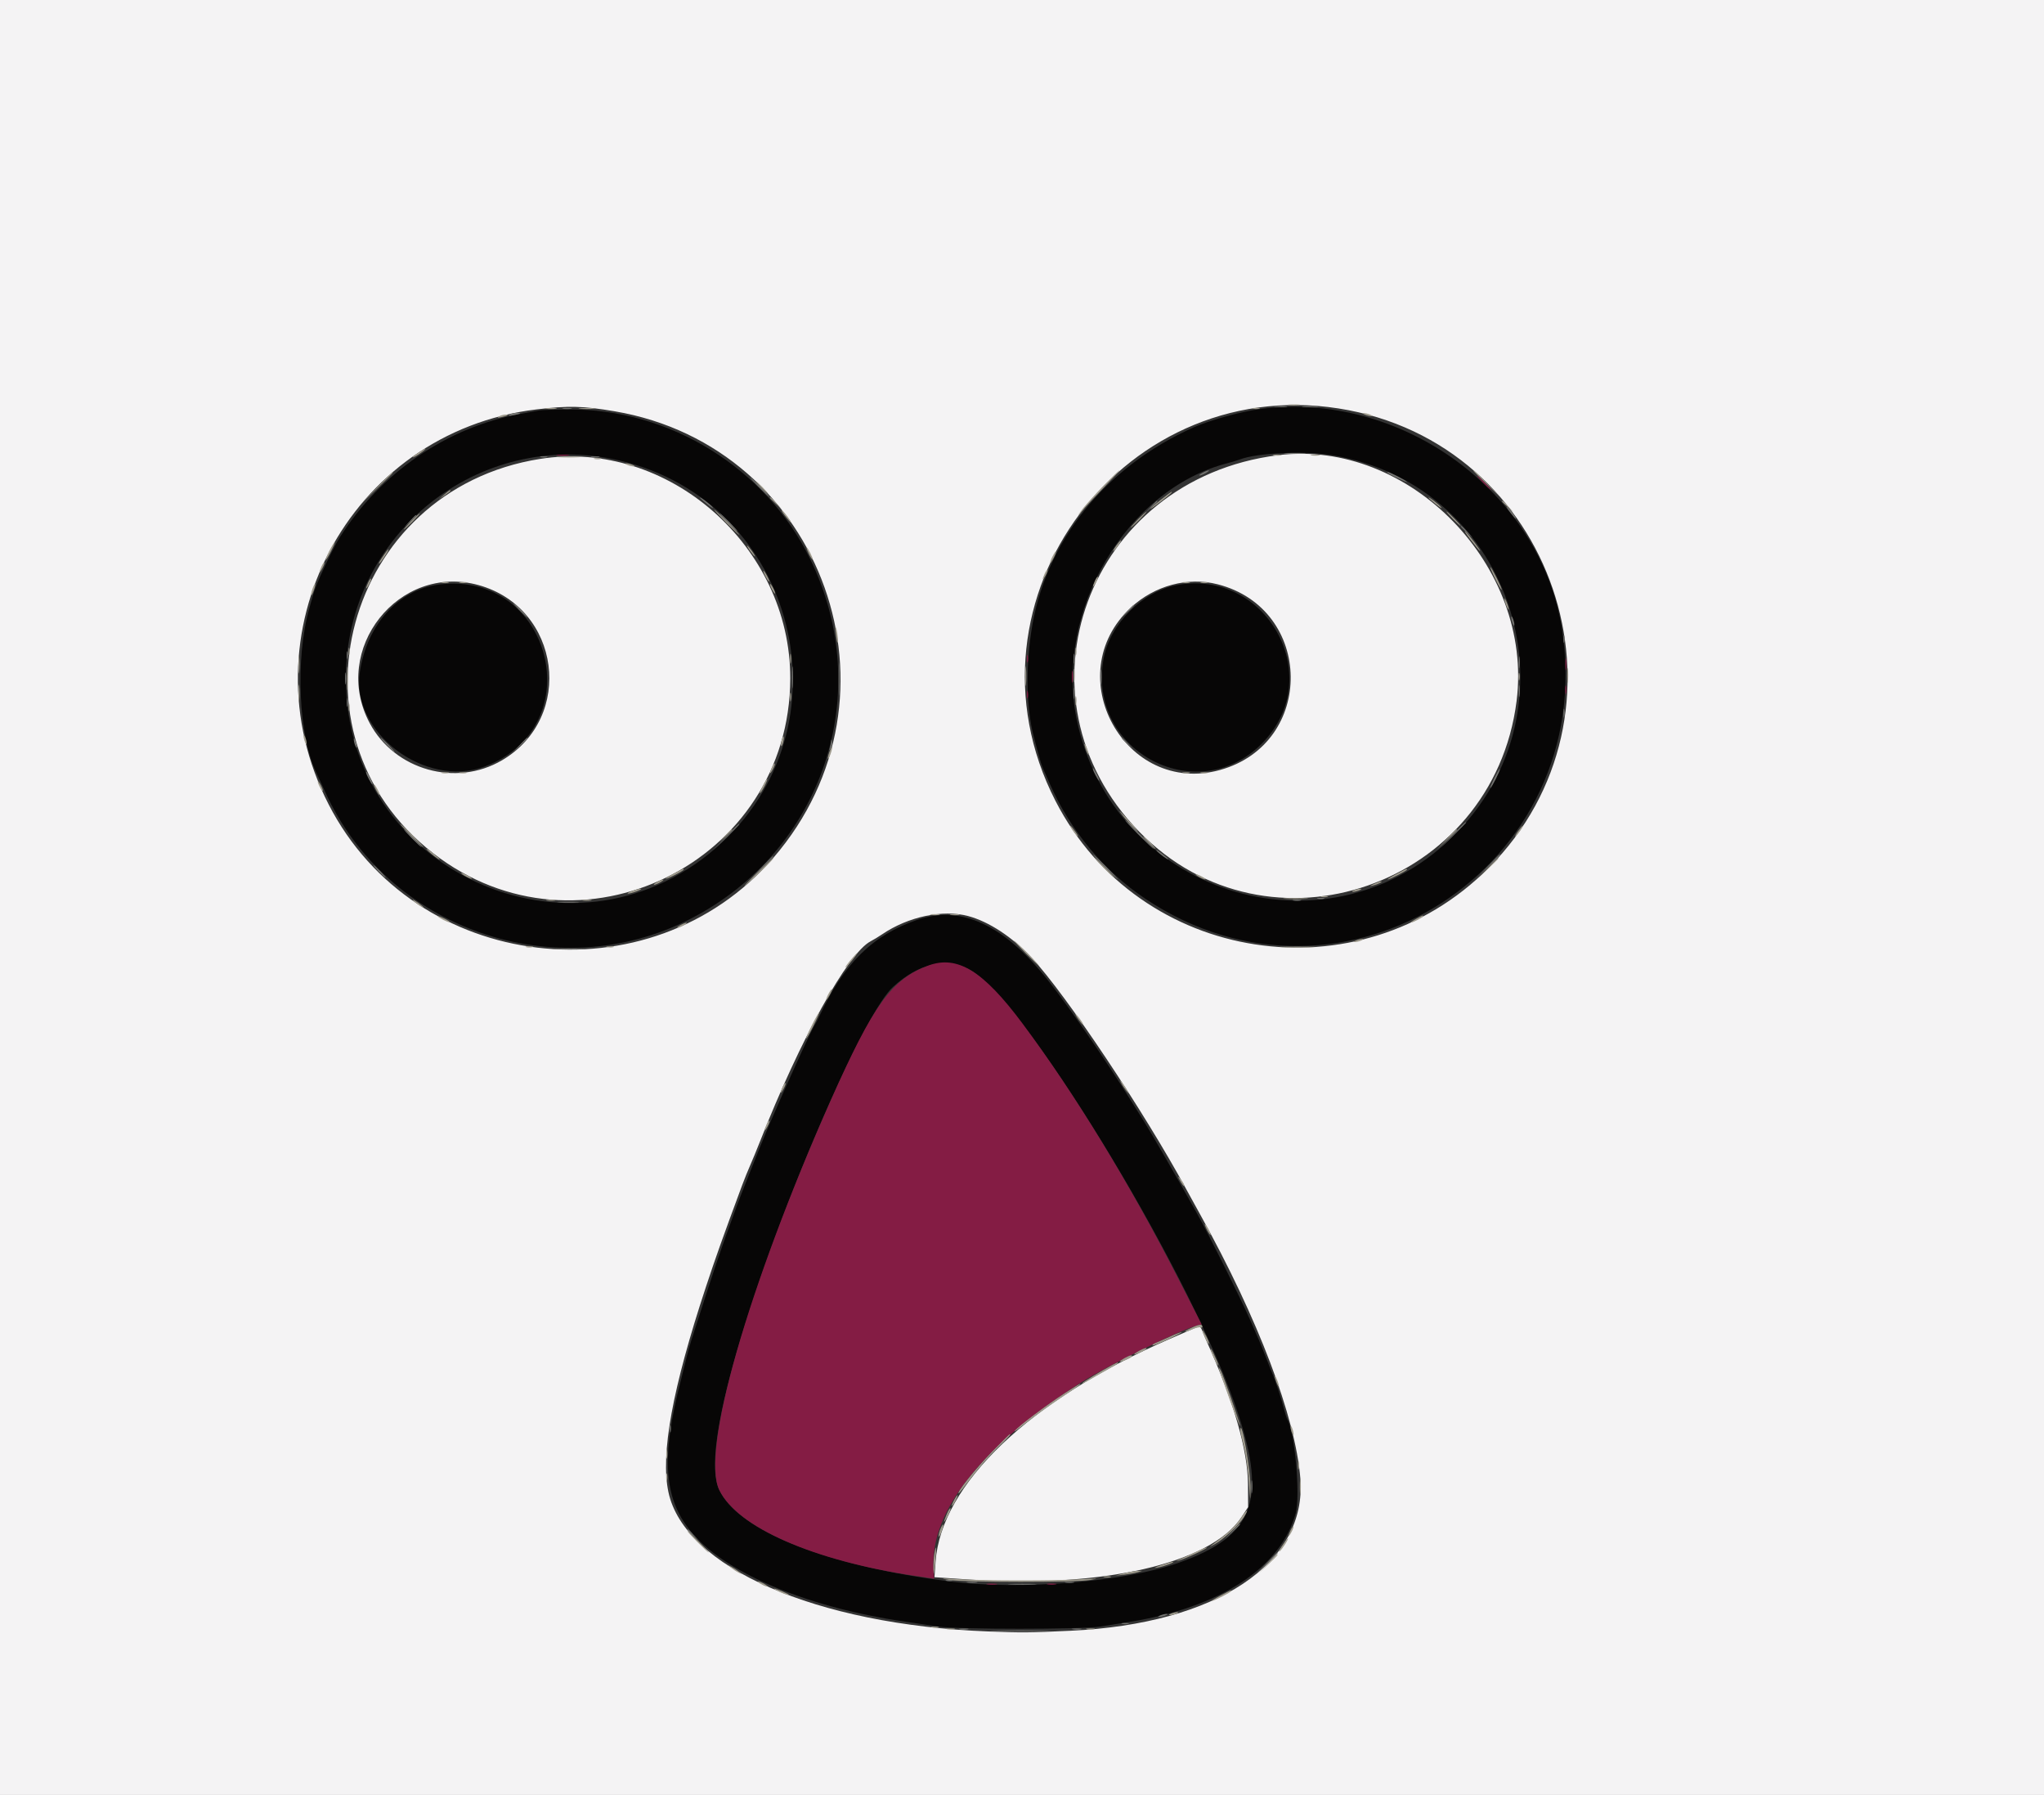 <svg id="svg" version="1.1" xmlns="http://www.w3.org/2000/svg" xmlns:xlink="http://www.w3.org/1999/xlink" width="400" height="351.163" viewBox="0, 0, 400,351.163"><rect x="0" y="0" width="400" height="351.163" fill="#333333" stroke="none"/><g id="svgg"><path id="path0" d="M246.356 80.060 C 242.829 80.543,236.692 82.242,233.714 83.560 C 216.117 91.345,204.344 106.187,201.773 123.828 C 200.709 131.133,200.894 138.669,202.269 143.986 C 203.214 147.640,203.746 149.503,204.023 150.132 C 204.193 150.518,204.854 152.019,205.493 153.468 C 209.507 162.576,216.074 170.456,224.151 175.857 C 262.912 201.776,312.750 169.636,305.703 123.266 C 301.598 96.252,274.132 76.256,246.356 80.060 M105.531 80.298 C 105.145 80.378,103.486 80.685,101.844 80.981 C 87.525 83.556,74.419 92.522,66.469 105.180 C 64.979 107.553,61.785 114.398,61.308 116.242 C 61.184 116.725,60.853 117.910,60.574 118.876 C 57.689 128.863,58.410 144.350,62.097 151.599 C 62.276 151.951,62.955 153.424,63.605 154.873 C 75.700 181.791,108.793 193.295,135.171 179.750 C 161.110 166.430,171.346 135.609,158.543 109.374 C 149.843 91.546,131.081 79.948,111.205 80.111 C 108.471 80.133,105.917 80.217,105.531 80.298 M260.573 89.042 C 296.365 94.846,310.089 138.844,283.958 164.011 C 259.039 188.012,217.580 174.747,210.664 140.560 C 206.403 119.495,220.500 95.674,240.217 90.625 C 241.083 90.403,242.186 90.069,242.669 89.883 C 245.963 88.613,255.240 88.177,260.573 89.042 M121.111 90.070 C 156.062 98.133,167.117 142.510,140.021 165.977 C 111.741 190.468,67.691 170.235,67.679 132.748 C 67.670 104.580,93.743 83.755,121.111 90.070 M85.865 114.376 C 77.938 115.393,71.791 122.216,70.411 131.533 C 68.666 143.304,83.187 154.280,94.820 149.983 C 115.725 142.262,107.998 111.536,85.865 114.376 M230.323 114.471 C 223.568 115.707,217.215 122.071,215.974 128.845 C 212.597 147.279,234.949 158.638,247.517 144.874 C 259.356 131.909,247.696 111.290,230.323 114.471 M179.456 179.985 C 170.733 182.975,165.096 188.549,160.298 198.930 C 160.026 199.518,159.643 200.237,159.446 200.527 C 158.726 201.588,153.336 213.460,149.959 221.422 C 148.855 224.025,144.808 234.201,144.233 235.821 C 143.958 236.594,143.009 239.201,142.124 241.615 C 141.239 244.030,139.473 249.245,138.199 253.205 C 136.925 257.164,135.627 261.194,135.315 262.160 C 135.002 263.126,134.541 264.785,134.290 265.847 C 134.038 266.910,133.606 268.648,133.329 269.710 C 129.222 285.446,129.855 293.563,135.707 300.235 C 142.576 308.067,158.568 314.628,177.349 317.317 C 179.377 317.608,182.221 318.029,183.670 318.253 C 187.334 318.819,211.777 318.818,215.277 318.251 C 216.725 318.017,219.333 317.598,221.071 317.322 C 238.811 314.501,250.685 306.728,253.568 296.049 C 254.506 292.574,253.376 280.054,251.911 277.683 C 251.782 277.475,251.476 276.505,251.229 275.527 C 250.769 273.696,249.579 270.074,249.031 268.832 C 248.861 268.446,248.297 267.024,247.778 265.672 C 247.259 264.320,246.620 262.739,246.359 262.160 C 246.097 261.580,245.300 259.763,244.587 258.121 C 242.912 254.265,236.642 241.698,234.249 237.401 C 230.889 231.368,224.974 221.103,223.890 219.423 C 223.306 218.516,222.116 216.627,221.247 215.225 C 216.527 207.610,209.211 197.004,205.092 191.807 C 196.436 180.884,188.076 177.029,179.456 179.985 M189.699 189.692 C 200.121 195.210,231.609 246.589,241.428 274.100 C 248.255 293.228,245.773 300.463,230.553 305.803 C 219.893 309.544,199.642 311.171,185.777 309.402 C 161.642 306.322,144.660 299.581,140.765 291.534 C 138.539 286.938,140.744 274.346,147.181 254.879 C 155.914 228.468,169.587 197.836,174.755 193.102 C 179.800 188.481,185.119 187.267,189.699 189.692 " stroke="none" fill="#070606" fill-rule="evenodd"></path><path id="path1" d="M0.000 175.593 L 0.000 351.185 200.000 351.185 L 400.000 351.185 400.000 175.593 L 400.000 0.000 200.000 0.000 L 0.000 0.000 0.000 175.593 M263.916 80.259 C 305.414 88.268,321.197 139.850,291.318 169.817 C 265.952 195.258,222.942 188.610,206.559 156.716 C 186.288 117.252,220.348 71.850,263.916 80.259 M120.281 80.471 C 161.172 87.409,178.577 136.337,151.355 167.824 C 127.206 195.755,81.191 190.248,64.323 157.407 C 47.262 124.189,68.129 84.535,105.004 80.102 C 111.244 79.352,114.090 79.420,120.281 80.471 M250.044 89.070 C 212.816 93.773,197.175 136.274,222.936 162.728 C 248.208 188.679,292.225 173.428,296.791 137.138 C 300.109 110.763,275.843 85.811,250.044 89.070 M105.707 89.786 C 67.430 95.815,54.519 143.505,84.811 166.969 C 113.327 189.058,154.567 168.850,154.649 132.748 C 154.709 106.867,130.756 85.841,105.707 89.786 M93.654 114.479 C 109.705 118.927,112.562 140.359,98.225 148.762 C 89.218 154.041,77.246 150.671,72.345 141.477 C 64.669 127.074,78.028 110.149,93.654 114.479 M238.293 114.321 C 257.112 119.145,257.435 145.472,238.740 150.653 C 220.138 155.808,207.093 132.036,221.305 118.879 C 225.974 114.556,232.441 112.820,238.293 114.321 M189.464 179.231 C 193.528 180.318,198.092 183.319,201.927 187.424 C 208.591 194.558,223.920 217.513,232.135 232.660 C 232.658 233.626,233.895 235.870,234.882 237.646 C 246.216 258.038,253.486 277.182,254.468 289.224 C 255.830 305.914,238.065 317.715,209.556 319.060 C 201.319 319.449,200.108 319.459,193.299 319.196 C 159.698 317.895,133.925 306.650,130.806 291.930 C 129.230 284.492,131.585 271.615,138.149 251.779 C 140.114 245.840,141.371 242.313,145.232 231.899 C 145.674 230.707,146.376 228.969,146.792 228.035 C 147.208 227.102,148.076 224.996,148.721 223.354 C 156.559 203.401,165.911 186.479,170.378 184.169 C 170.918 183.890,171.933 183.272,172.636 182.796 C 177.729 179.339,184.504 177.904,189.464 179.231 M233.714 259.881 C 233.327 260.050,231.115 261.012,228.797 262.018 C 201.507 273.873,184.164 290.395,183.085 305.567 L 182.870 308.588 189.631 309.042 C 215.670 310.791,236.918 305.935,242.932 296.862 L 244.249 294.874 244.226 290.457 C 244.189 283.723,241.452 274.227,236.168 262.506 C 235.905 261.923,235.526 261.015,235.325 260.486 C 234.934 259.457,234.799 259.406,233.714 259.881 " stroke="none" fill="#f4f3f4" fill-rule="evenodd"></path><path id="path2" d="M109.137 89.104 C 109.768 89.183,110.717 89.181,111.244 89.101 C 111.772 89.021,111.255 88.957,110.097 88.959 C 108.938 88.961,108.506 89.026,109.137 89.104 M290.255 94.469 C 291.009 95.241,291.705 95.874,291.802 95.874 C 291.898 95.874,291.360 95.241,290.606 94.469 C 289.851 93.696,289.155 93.064,289.059 93.064 C 288.962 93.064,289.500 93.696,290.255 94.469 M200.959 128.885 C 200.959 129.561,201.032 129.838,201.120 129.500 C 201.208 129.162,201.208 128.608,201.120 128.270 C 201.032 127.932,200.959 128.209,200.959 128.885 M306.339 129.939 C 306.339 131.001,306.405 131.435,306.485 130.904 C 306.566 130.373,306.566 129.504,306.485 128.973 C 306.405 128.442,306.339 128.876,306.339 129.939 M209.763 132.397 C 209.763 133.459,209.829 133.894,209.909 133.363 C 209.990 132.831,209.990 131.962,209.909 131.431 C 209.829 130.900,209.763 131.335,209.763 132.397 M306.322 135.031 C 306.326 135.803,306.398 136.078,306.482 135.641 C 306.566 135.204,306.563 134.572,306.475 134.236 C 306.387 133.901,306.318 134.258,306.322 135.031 M200.959 135.909 C 200.959 136.585,201.032 136.861,201.120 136.523 C 201.208 136.185,201.208 135.632,201.120 135.294 C 201.032 134.956,200.959 135.233,200.959 135.909 M181.686 188.909 C 174.524 191.541,170.878 196.574,162.582 215.277 C 146.280 252.030,137.127 284.020,140.765 291.534 C 144.291 298.818,159.111 305.331,178.929 308.308 L 182.792 308.888 182.677 306.758 C 182.079 295.614,192.254 282.802,211.414 270.577 C 216.805 267.137,231.018 260.156,234.265 259.353 L 235.167 259.130 230.369 249.758 C 221.050 231.558,210.092 213.641,200.042 200.176 C 192.401 189.937,187.340 186.831,181.686 188.909 M193.245 309.997 C 193.778 310.078,194.569 310.076,195.000 309.993 C 195.432 309.909,194.996 309.843,194.030 309.846 C 193.064 309.848,192.711 309.917,193.245 309.997 M205.004 309.993 C 205.439 310.077,206.150 310.077,206.585 309.993 C 207.019 309.910,206.664 309.841,205.795 309.841 C 204.925 309.841,204.570 309.910,205.004 309.993 " stroke="none" fill="#841c44" fill-rule="evenodd"></path><path id="path3" d="M252.239 79.268 C 252.770 79.349,253.639 79.349,254.170 79.268 C 254.701 79.188,254.267 79.122,253.205 79.122 C 252.142 79.122,251.708 79.188,252.239 79.268 M106.848 79.971 C 107.379 80.051,108.248 80.051,108.780 79.971 C 109.311 79.890,108.876 79.824,107.814 79.824 C 106.752 79.824,106.317 79.890,106.848 79.971 M113.521 79.975 C 114.245 80.051,115.430 80.051,116.155 79.975 C 116.879 79.899,116.286 79.837,114.838 79.837 C 113.389 79.837,112.796 79.899,113.521 79.975 M245.215 79.961 C 245.553 80.049,246.106 80.049,246.444 79.961 C 246.782 79.873,246.506 79.801,245.830 79.801 C 245.154 79.801,244.877 79.873,245.215 79.961 M267.076 81.124 C 267.463 81.290,268.016 81.426,268.306 81.426 C 268.638 81.426,268.573 81.314,268.130 81.124 C 267.744 80.958,267.191 80.822,266.901 80.822 C 266.569 80.822,266.634 80.934,267.076 81.124 M97.629 81.491 C 97.245 81.751,97.387 81.784,98.156 81.612 C 99.448 81.323,99.728 81.122,98.829 81.129 C 98.459 81.132,97.919 81.295,97.629 81.491 M81.914 88.539 C 80.717 89.306,80.330 89.820,81.387 89.239 C 82.193 88.796,83.455 87.820,83.231 87.813 C 83.134 87.811,82.542 88.137,81.914 88.539 M249.258 89.098 C 249.695 89.182,250.327 89.179,250.663 89.091 C 250.998 89.003,250.641 88.935,249.868 88.938 C 249.096 88.942,248.821 89.014,249.258 89.098 M256.629 89.098 C 257.063 89.181,257.774 89.181,258.209 89.098 C 258.644 89.014,258.288 88.946,257.419 88.946 C 256.550 88.946,256.194 89.014,256.629 89.098 M109.306 89.461 C 110.417 89.530,112.234 89.530,113.345 89.461 C 114.456 89.391,113.547 89.334,111.326 89.334 C 109.104 89.334,108.196 89.391,109.306 89.461 M116.330 89.794 C 116.668 89.883,117.221 89.883,117.559 89.794 C 117.897 89.706,117.621 89.634,116.945 89.634 C 116.269 89.634,115.992 89.706,116.330 89.794 M122.739 90.957 C 123.126 91.123,123.679 91.259,123.968 91.259 C 124.300 91.259,124.236 91.147,123.793 90.957 C 123.406 90.791,122.853 90.655,122.564 90.655 C 122.232 90.655,122.297 90.767,122.739 90.957 M215.583 95.435 C 213.762 97.318,211.907 99.412,211.461 100.088 C 210.728 101.199,210.762 101.182,211.809 99.912 C 212.447 99.140,214.386 97.046,216.119 95.259 C 217.851 93.472,219.185 92.011,219.082 92.011 C 218.979 92.011,217.404 93.551,215.583 95.435 M288.323 92.107 C 288.323 92.160,289.548 93.385,291.045 94.829 L 293.766 97.454 291.141 94.732 C 288.703 92.204,288.323 91.850,288.323 92.107 M73.741 95.435 L 70.764 98.507 73.837 95.530 C 76.691 92.765,77.070 92.362,76.814 92.362 C 76.761 92.362,75.379 93.745,73.741 95.435 M148.903 95.347 C 149.558 96.023,150.173 96.576,150.269 96.576 C 150.366 96.576,149.909 96.023,149.254 95.347 C 148.598 94.671,147.983 94.118,147.887 94.118 C 147.790 94.118,148.247 94.671,148.903 95.347 M86.918 96.782 L 85.865 97.688 87.006 96.932 C 87.634 96.517,88.147 96.109,88.147 96.025 C 88.147 95.762,87.999 95.854,86.918 96.782 M227.129 97.810 C 226.018 98.682,225.110 99.472,225.110 99.566 C 225.110 99.659,226.058 99.000,227.217 98.100 C 229.084 96.650,229.542 96.224,229.236 96.225 C 229.188 96.225,228.240 96.939,227.129 97.810 M150.658 97.388 C 150.658 97.449,151.172 97.962,151.800 98.530 L 152.941 99.561 151.910 98.420 C 150.948 97.356,150.658 97.117,150.658 97.388 M279.543 97.371 C 279.543 97.449,280.215 98.046,281.036 98.698 C 281.857 99.350,282.306 99.607,282.033 99.267 C 281.520 98.628,279.543 97.123,279.543 97.371 M293.942 98.091 C 293.942 98.151,294.456 98.665,295.083 99.232 L 296.225 100.263 295.193 99.122 C 294.232 98.058,293.942 97.819,293.942 98.091 M142.054 102.195 C 143.396 103.547,144.573 104.653,144.669 104.653 C 144.766 104.653,143.747 103.547,142.406 102.195 C 141.064 100.843,139.887 99.737,139.791 99.737 C 139.694 99.737,140.713 100.843,142.054 102.195 M153.622 100.906 C 154.162 101.615,154.676 102.195,154.763 102.195 C 155.007 102.195,153.486 100.141,153.037 99.863 C 152.817 99.727,153.081 100.197,153.622 100.906 M222.651 101.668 C 221.798 102.537,221.179 103.248,221.276 103.248 C 221.373 103.248,222.150 102.537,223.003 101.668 C 223.856 100.799,224.475 100.088,224.378 100.088 C 224.281 100.088,223.504 100.799,222.651 101.668 M284.284 101.493 C 285.039 102.265,285.735 102.897,285.832 102.897 C 285.928 102.897,285.390 102.265,284.636 101.493 C 283.881 100.720,283.185 100.088,283.088 100.088 C 282.992 100.088,283.530 100.720,284.284 101.493 M80.421 102.019 C 79.568 102.888,78.949 103.600,79.046 103.600 C 79.143 103.600,79.920 102.888,80.773 102.019 C 81.626 101.150,82.245 100.439,82.148 100.439 C 82.051 100.439,81.274 101.150,80.421 102.019 M287.798 105.619 C 288.728 106.826,289.553 107.814,289.630 107.814 C 289.878 107.814,287.532 104.681,286.805 104.040 C 286.421 103.701,286.867 104.412,287.798 105.619 M218.437 106.760 C 218.025 107.340,217.766 107.814,217.863 107.814 C 217.959 107.814,218.376 107.340,218.788 106.760 C 219.201 106.181,219.460 105.707,219.363 105.707 C 219.266 105.707,218.850 106.181,218.437 106.760 M64.442 107.814 C 63.953 108.780,63.632 109.570,63.728 109.570 C 63.825 109.570,64.304 108.780,64.794 107.814 C 65.283 106.848,65.604 106.058,65.508 106.058 C 65.411 106.058,64.932 106.848,64.442 107.814 M146.795 107.814 C 147.208 108.393,147.625 108.867,147.721 108.867 C 147.818 108.867,147.559 108.393,147.147 107.814 C 146.734 107.234,146.317 106.760,146.221 106.760 C 146.124 106.760,146.383 107.234,146.795 107.814 M158.278 108.336 C 158.599 109.010,158.924 109.499,159.000 109.422 C 159.161 109.262,158.095 107.112,157.854 107.112 C 157.766 107.112,157.956 107.663,158.278 108.336 M75.235 108.428 C 74.326 109.742,74.030 110.272,74.208 110.272 C 74.291 110.272,74.776 109.640,75.288 108.867 C 76.327 107.297,76.281 106.917,75.235 108.428 M205.953 108.900 C 205.644 109.497,205.454 110.049,205.530 110.125 C 205.606 110.201,205.931 109.712,206.253 109.039 C 206.975 107.524,206.725 107.408,205.953 108.900 M62.919 110.814 C 62.331 112.105,62.443 112.381,63.079 111.207 C 63.376 110.659,63.554 110.144,63.473 110.064 C 63.393 109.984,63.144 110.321,62.919 110.814 M292.610 113.246 C 293.226 114.495,293.788 115.459,293.859 115.389 C 294.016 115.232,291.893 110.975,291.658 110.975 C 291.566 110.975,291.994 111.997,292.610 113.246 M204.447 112.219 C 203.858 113.510,203.971 113.786,204.607 112.612 C 204.904 112.063,205.081 111.549,205.001 111.469 C 204.921 111.388,204.671 111.726,204.447 112.219 M149.781 112.730 C 150.080 113.310,150.404 113.784,150.501 113.784 C 150.597 113.784,150.431 113.310,150.132 112.730 C 149.832 112.151,149.508 111.677,149.411 111.677 C 149.315 111.677,149.481 112.151,149.781 112.730 M214.280 113.623 C 213.692 114.915,213.804 115.190,214.440 114.016 C 214.737 113.468,214.915 112.954,214.834 112.874 C 214.754 112.793,214.505 113.131,214.280 113.623 M72.050 113.975 C 71.462 115.266,71.574 115.542,72.210 114.368 C 72.507 113.819,72.685 113.305,72.604 113.225 C 72.524 113.144,72.275 113.482,72.050 113.975 M86.479 114.026 C 86.817 114.114,87.371 114.114,87.709 114.026 C 88.047 113.938,87.770 113.865,87.094 113.865 C 86.418 113.865,86.141 113.938,86.479 114.026 M89.991 114.026 C 90.329 114.114,90.882 114.114,91.220 114.026 C 91.558 113.938,91.282 113.865,90.606 113.865 C 89.930 113.865,89.653 113.938,89.991 114.026 M231.519 114.026 C 231.857 114.114,232.410 114.114,232.748 114.026 C 233.086 113.938,232.809 113.865,232.133 113.865 C 231.457 113.865,231.181 113.938,231.519 114.026 M235.031 114.026 C 235.369 114.114,235.922 114.114,236.260 114.026 C 236.598 113.938,236.321 113.865,235.645 113.865 C 234.969 113.865,234.693 113.938,235.031 114.026 M61.145 115.228 C 60.929 115.848,60.813 116.418,60.888 116.493 C 60.964 116.568,61.202 116.122,61.418 115.501 C 61.635 114.880,61.750 114.311,61.675 114.236 C 61.600 114.161,61.362 114.607,61.145 115.228 M150.683 114.311 C 150.683 114.504,150.909 115.057,151.185 115.540 C 151.461 116.023,151.687 116.260,151.687 116.067 C 151.687 115.874,151.461 115.320,151.185 114.838 C 150.909 114.355,150.683 114.118,150.683 114.311 M294.495 117.647 C 294.624 118.130,294.876 118.762,295.055 119.052 C 295.281 119.418,295.309 119.311,295.145 118.701 C 295.016 118.218,294.764 117.586,294.585 117.296 C 294.359 116.930,294.331 117.037,294.495 117.647 M163.540 123.793 C 163.651 124.759,163.801 125.615,163.873 125.695 C 164.120 125.972,163.933 123.792,163.635 122.915 C 163.434 122.323,163.403 122.609,163.540 123.793 M68.211 127.480 C 68.211 128.156,68.284 128.433,68.372 128.095 C 68.460 127.757,68.460 127.204,68.372 126.866 C 68.284 126.528,68.211 126.804,68.211 127.480 M210.441 127.480 C 210.441 128.156,210.514 128.433,210.602 128.095 C 210.690 127.757,210.690 127.204,210.602 126.866 C 210.514 126.528,210.441 126.804,210.441 127.480 M58.419 129.939 C 58.419 131.580,58.480 132.252,58.554 131.431 C 58.628 130.610,58.628 129.267,58.554 128.446 C 58.480 127.625,58.419 128.297,58.419 129.939 M154.617 128.885 C 154.617 129.754,154.686 130.110,154.769 129.675 C 154.853 129.241,154.853 128.529,154.769 128.095 C 154.686 127.660,154.617 128.016,154.617 128.885 M67.909 132.748 C 67.909 134.776,67.967 135.606,68.038 134.592 C 68.109 133.578,68.109 131.918,68.038 130.904 C 67.967 129.890,67.909 130.720,67.909 132.748 M200.651 132.221 C 200.650 133.960,200.710 134.715,200.783 133.900 C 200.857 133.085,200.858 131.663,200.785 130.739 C 200.713 129.816,200.653 130.483,200.651 132.221 M306.700 132.221 C 306.702 133.573,306.765 134.083,306.841 133.355 C 306.917 132.626,306.916 131.520,306.838 130.896 C 306.761 130.273,306.698 130.869,306.700 132.221 M210.118 132.221 C 210.120 133.380,210.185 133.812,210.263 133.181 C 210.341 132.550,210.340 131.601,210.260 131.074 C 210.180 130.546,210.116 131.062,210.118 132.221 M297.184 132.397 C 297.184 133.073,297.256 133.349,297.345 133.011 C 297.433 132.673,297.433 132.120,297.345 131.782 C 297.256 131.444,297.184 131.721,297.184 132.397 M58.417 135.733 C 58.418 137.278,58.480 137.867,58.554 137.041 C 58.629 136.215,58.627 134.950,58.552 134.231 C 58.477 133.512,58.416 134.188,58.417 135.733 M154.610 136.435 C 154.614 137.208,154.686 137.483,154.770 137.046 C 154.854 136.609,154.851 135.977,154.763 135.641 C 154.675 135.305,154.606 135.663,154.610 136.435 M210.449 137.138 C 210.452 137.910,210.524 138.185,210.608 137.748 C 210.692 137.311,210.689 136.679,210.601 136.344 C 210.513 136.008,210.445 136.365,210.449 137.138 M68.211 138.367 C 68.211 139.043,68.284 139.320,68.372 138.982 C 68.460 138.644,68.460 138.090,68.372 137.752 C 68.284 137.414,68.211 137.691,68.211 138.367 M59.400 143.986 C 59.400 144.276,59.535 144.829,59.701 145.215 C 59.892 145.658,60.003 145.723,60.003 145.391 C 60.003 145.101,59.867 144.548,59.701 144.162 C 59.511 143.719,59.400 143.654,59.400 143.986 M152.966 144.889 C 152.837 145.404,152.799 145.892,152.882 145.975 C 152.965 146.058,153.138 145.705,153.267 145.190 C 153.396 144.675,153.434 144.187,153.352 144.104 C 153.269 144.021,153.095 144.374,152.966 144.889 M212.317 146.093 C 212.446 146.576,212.699 147.208,212.878 147.498 C 213.104 147.864,213.131 147.757,212.968 147.147 C 212.839 146.664,212.587 146.032,212.408 145.742 C 212.182 145.376,212.154 145.483,212.317 146.093 M162.287 147.186 C 162.070 147.806,161.955 148.376,162.030 148.451 C 162.105 148.526,162.343 148.079,162.560 147.459 C 162.776 146.838,162.892 146.269,162.817 146.194 C 162.741 146.119,162.503 146.565,162.287 147.186 M151.067 150.147 C 150.478 151.438,150.591 151.714,151.227 150.540 C 151.524 149.991,151.701 149.477,151.621 149.397 C 151.541 149.316,151.291 149.654,151.067 150.147 M86.479 151.252 C 86.817 151.340,87.371 151.340,87.709 151.252 C 88.047 151.163,87.770 151.091,87.094 151.091 C 86.418 151.091,86.141 151.163,86.479 151.252 M89.991 151.252 C 90.329 151.340,90.882 151.340,91.220 151.252 C 91.558 151.163,91.282 151.091,90.606 151.091 C 89.930 151.091,89.653 151.163,89.991 151.252 M231.519 151.252 C 231.857 151.340,232.410 151.340,232.748 151.252 C 233.086 151.163,232.809 151.091,232.133 151.091 C 231.457 151.091,231.181 151.163,231.519 151.252 M235.031 151.252 C 235.369 151.340,235.922 151.340,236.260 151.252 C 236.598 151.163,236.321 151.091,235.645 151.091 C 234.969 151.091,234.693 151.163,235.031 151.252 M149.254 153.819 C 148.860 154.592,148.616 155.224,148.713 155.224 C 148.809 155.224,149.211 154.592,149.605 153.819 C 149.999 153.047,150.243 152.414,150.146 152.414 C 150.049 152.414,149.648 153.047,149.254 153.819 M62.185 152.941 C 62.185 153.134,62.411 153.687,62.687 154.170 C 62.963 154.653,63.188 154.890,63.188 154.697 C 63.188 154.504,62.963 153.951,62.687 153.468 C 62.411 152.985,62.185 152.748,62.185 152.941 M73.573 154.522 C 73.873 155.101,74.197 155.575,74.294 155.575 C 74.390 155.575,74.224 155.101,73.924 154.522 C 73.625 153.942,73.301 153.468,73.204 153.468 C 73.108 153.468,73.274 153.942,73.573 154.522 M219.751 159.614 C 220.346 160.386,221.436 161.572,222.173 162.248 C 223.049 163.052,222.857 162.748,221.618 161.370 C 218.993 158.450,218.485 157.972,219.751 159.614 M80.421 163.477 C 81.666 164.732,82.763 165.759,82.859 165.759 C 82.956 165.759,82.017 164.732,80.773 163.477 C 79.528 162.221,78.431 161.194,78.335 161.194 C 78.238 161.194,79.177 162.221,80.421 163.477 M210.009 162.599 C 210.421 163.178,210.838 163.652,210.935 163.652 C 211.031 163.652,210.773 163.178,210.360 162.599 C 209.947 162.019,209.531 161.545,209.434 161.545 C 209.338 161.545,209.596 162.019,210.009 162.599 M297.103 162.599 C 296.690 163.178,296.432 163.652,296.528 163.652 C 296.625 163.652,297.041 163.178,297.454 162.599 C 297.867 162.019,298.125 161.545,298.029 161.545 C 297.932 161.545,297.515 162.019,297.103 162.599 M141.860 163.565 L 140.650 164.881 141.967 163.671 C 142.691 163.006,143.284 162.413,143.284 162.354 C 143.284 162.086,142.986 162.339,141.860 163.565 M283.043 164.267 L 281.124 166.286 283.143 164.367 C 284.254 163.311,285.162 162.402,285.162 162.347 C 285.162 162.087,284.827 162.391,283.043 164.267 M224.759 164.881 C 225.414 165.558,226.029 166.111,226.125 166.111 C 226.222 166.111,225.765 165.558,225.110 164.881 C 224.455 164.205,223.839 163.652,223.743 163.652 C 223.646 163.652,224.103 164.205,224.759 164.881 M83.551 166.229 C 84.064 166.868,86.040 168.373,86.040 168.125 C 86.040 168.047,85.369 167.450,84.548 166.798 C 83.727 166.146,83.278 165.889,83.551 166.229 M147.673 171.283 C 145.742 173.143,145.110 173.859,146.269 172.875 C 148.337 171.118,151.663 167.850,151.346 167.884 C 151.258 167.894,149.605 169.423,147.673 171.283 M215.979 169.798 C 217.028 170.860,217.965 171.730,218.062 171.730 C 218.159 171.730,217.379 170.860,216.330 169.798 C 215.281 168.736,214.344 167.867,214.247 167.867 C 214.150 167.867,214.930 168.736,215.979 169.798 M291.121 169.886 L 289.201 171.905 291.220 169.986 C 292.331 168.930,293.240 168.021,293.240 167.966 C 293.240 167.706,292.904 168.010,291.121 169.886 M131.958 170.875 C 131.040 171.352,130.290 171.822,130.290 171.918 C 130.290 172.014,131.080 171.692,132.046 171.203 C 133.011 170.713,133.802 170.237,133.802 170.143 C 133.802 169.911,133.833 169.899,131.958 170.875 M273.222 171.027 C 272.160 171.588,271.414 172.055,271.566 172.064 C 271.939 172.087,275.329 170.356,275.329 170.143 C 275.329 169.909,275.378 169.888,273.222 171.027 M90.255 170.834 C 90.255 170.930,90.729 171.254,91.308 171.554 C 91.888 171.854,92.362 172.020,92.362 171.923 C 92.362 171.827,91.888 171.502,91.308 171.203 C 90.729 170.903,90.255 170.737,90.255 170.834 M234.592 171.554 C 235.075 171.830,235.628 172.056,235.821 172.056 C 236.014 172.056,235.777 171.830,235.294 171.554 C 234.811 171.278,234.258 171.052,234.065 171.052 C 233.872 171.052,234.109 171.278,234.592 171.554 M128.534 172.608 C 128.051 172.884,127.814 173.109,128.007 173.109 C 128.200 173.109,128.753 172.884,129.236 172.608 C 129.719 172.332,129.956 172.106,129.763 172.106 C 129.570 172.106,129.017 172.332,128.534 172.608 M268.832 172.971 C 267.954 173.394,267.925 173.443,268.657 173.264 C 269.652 173.021,270.770 172.451,270.237 172.458 C 270.044 172.461,269.412 172.692,268.832 172.971 M123.617 174.363 C 122.941 174.624,122.625 174.837,122.915 174.837 C 123.205 174.837,123.995 174.624,124.671 174.363 C 125.347 174.103,125.663 173.890,125.373 173.890 C 125.083 173.890,124.293 174.103,123.617 174.363 M264.969 174.188 C 264.527 174.378,264.462 174.490,264.794 174.490 C 265.083 174.490,265.637 174.354,266.023 174.188 C 266.466 173.998,266.530 173.886,266.198 173.886 C 265.909 173.886,265.356 174.022,264.969 174.188 M258.560 175.484 C 258.898 175.572,259.451 175.572,259.789 175.484 C 260.127 175.395,259.851 175.323,259.175 175.323 C 258.499 175.323,258.222 175.395,258.560 175.484 M251.536 175.852 C 252.647 175.922,254.464 175.922,255.575 175.852 C 256.686 175.782,255.777 175.725,253.556 175.725 C 251.335 175.725,250.426 175.782,251.536 175.852 M80.773 176.072 C 80.773 176.168,81.247 176.585,81.826 176.997 C 82.406 177.410,82.880 177.669,82.880 177.572 C 82.880 177.475,82.406 177.059,81.826 176.646 C 81.247 176.234,80.773 175.975,80.773 176.072 M107.024 176.192 C 107.458 176.275,108.169 176.275,108.604 176.192 C 109.039 176.108,108.683 176.039,107.814 176.039 C 106.945 176.039,106.589 176.108,107.024 176.192 M114.047 176.192 C 114.482 176.275,115.193 176.275,115.628 176.192 C 116.062 176.108,115.707 176.039,114.838 176.039 C 113.968 176.039,113.613 176.108,114.047 176.192 M182.177 179.001 C 182.612 179.085,183.323 179.085,183.758 179.001 C 184.192 178.917,183.837 178.849,182.968 178.849 C 182.098 178.849,181.743 178.917,182.177 179.001 M186.040 179.001 C 186.475 179.085,187.186 179.085,187.621 179.001 C 188.055 178.917,187.700 178.849,186.831 178.849 C 185.961 178.849,185.606 178.917,186.040 179.001 M85.689 179.277 C 85.689 179.517,87.839 180.583,88.000 180.422 C 88.076 180.346,87.588 180.021,86.914 179.700 C 86.240 179.379,85.689 179.188,85.689 179.277 M277.085 179.807 C 276.409 180.177,275.982 180.486,276.137 180.494 C 276.509 180.514,278.490 179.484,278.490 179.271 C 278.490 179.041,278.469 179.049,277.085 179.807 M133.099 181.036 C 132.616 181.312,132.379 181.538,132.572 181.538 C 132.766 181.538,133.319 181.312,133.802 181.036 C 134.284 180.760,134.522 180.534,134.328 180.534 C 134.135 180.534,133.582 180.760,133.099 181.036 M265.320 184.021 C 264.878 184.211,264.813 184.323,265.145 184.323 C 265.435 184.323,265.988 184.187,266.374 184.021 C 266.817 183.831,266.882 183.719,266.550 183.719 C 266.260 183.719,265.707 183.855,265.320 184.021 M200.702 186.479 C 202.044 187.831,203.221 188.938,203.317 188.938 C 203.414 188.938,202.395 187.831,201.054 186.479 C 199.712 185.127,198.535 184.021,198.439 184.021 C 198.342 184.021,199.361 185.127,200.702 186.479 M102.985 185.317 C 103.323 185.405,103.876 185.405,104.214 185.317 C 104.552 185.228,104.276 185.156,103.600 185.156 C 102.924 185.156,102.647 185.228,102.985 185.317 M118.788 185.317 C 119.126 185.405,119.680 185.405,120.018 185.317 C 120.356 185.228,120.079 185.156,119.403 185.156 C 118.727 185.156,118.450 185.228,118.788 185.317 M251.010 185.336 C 252.603 185.401,255.211 185.401,256.804 185.336 C 258.398 185.271,257.094 185.218,253.907 185.218 C 250.720 185.218,249.416 185.271,251.010 185.336 M166.945 187.270 C 165.908 188.453,165.303 189.289,165.482 189.289 C 165.570 189.289,166.150 188.657,166.771 187.884 C 167.976 186.384,168.098 185.954,166.945 187.270 M162.072 194.557 C 161.772 195.136,161.606 195.610,161.703 195.610 C 161.799 195.610,162.124 195.136,162.423 194.557 C 162.723 193.977,162.889 193.503,162.792 193.503 C 162.696 193.503,162.372 193.977,162.072 194.557 M158.893 200.563 C 158.202 201.935,157.694 203.114,157.764 203.184 C 157.834 203.254,158.475 202.132,159.189 200.690 C 159.902 199.248,160.410 198.068,160.318 198.068 C 160.225 198.068,159.584 199.191,158.893 200.563 M211.062 199.473 C 211.475 200.053,211.892 200.527,211.988 200.527 C 212.085 200.527,211.826 200.053,211.414 199.473 C 211.001 198.894,210.584 198.420,210.488 198.420 C 210.391 198.420,210.650 198.894,211.062 199.473 M219.446 211.940 C 219.635 212.327,220.048 212.959,220.362 213.345 L 220.934 214.047 220.589 213.345 C 220.400 212.959,219.987 212.327,219.673 211.940 L 219.101 211.238 219.446 211.940 M153.174 212.658 C 152.585 213.949,152.698 214.225,153.334 213.051 C 153.631 212.502,153.808 211.988,153.728 211.908 C 153.648 211.827,153.398 212.165,153.174 212.658 M150.013 220.033 C 149.425 221.324,149.537 221.600,150.173 220.425 C 150.470 219.877,150.648 219.363,150.567 219.283 C 150.487 219.202,150.238 219.540,150.013 220.033 M230.693 230.553 C 231.285 231.699,231.772 232.334,231.769 231.958 C 231.768 231.765,231.443 231.212,231.049 230.729 C 230.572 230.146,230.452 230.087,230.693 230.553 M236.172 240.562 C 236.472 241.141,236.796 241.615,236.892 241.615 C 236.989 241.615,236.823 241.141,236.523 240.562 C 236.224 239.982,235.899 239.508,235.803 239.508 C 235.706 239.508,235.872 239.982,236.172 240.562 M233.011 259.858 C 231.332 260.653,231.630 260.799,233.411 260.055 C 234.102 259.767,234.808 259.618,234.980 259.725 C 235.153 259.831,235.294 259.751,235.294 259.547 C 235.294 259.008,234.609 259.102,233.011 259.858 M235.310 260.273 C 235.277 260.738,236.398 263.105,236.569 262.933 C 236.668 262.834,236.429 262.145,236.037 261.403 C 235.646 260.660,235.318 260.152,235.310 260.273 M228.973 261.508 C 227.910 261.997,226.664 262.545,226.202 262.727 C 225.741 262.909,225.441 263.135,225.536 263.230 C 225.631 263.324,227.035 262.779,228.657 262.017 C 230.279 261.256,231.449 260.630,231.255 260.626 C 231.062 260.623,230.035 261.020,228.973 261.508 M236.923 264.091 C 237.171 265.098,238.427 267.606,238.418 267.076 C 238.414 266.883,238.028 265.935,237.559 264.969 C 237.090 264.004,236.804 263.608,236.923 264.091 M222.915 264.292 C 222.384 264.580,221.949 264.887,221.949 264.973 C 221.949 265.169,223.763 264.410,224.214 264.025 C 224.764 263.555,223.972 263.719,222.915 264.292 M220.105 265.697 C 219.574 265.985,219.140 266.287,219.140 266.367 C 219.140 266.619,221.238 265.794,221.444 265.461 C 221.726 265.005,221.215 265.095,220.105 265.697 M217.559 267.126 C 215.637 268.127,211.765 270.491,211.765 270.663 C 211.765 270.757,212.357 270.480,213.082 270.049 C 213.806 269.617,215.386 268.718,216.594 268.050 C 217.801 267.383,218.788 266.772,218.788 266.693 C 218.788 266.494,218.745 266.509,217.559 267.126 M238.469 267.603 C 238.465 267.700,239.402 270.386,240.552 273.573 C 241.702 276.760,242.648 279.179,242.656 278.949 C 242.672 278.430,239.337 268.906,238.839 268.051 C 238.639 267.708,238.473 267.507,238.469 267.603 M249.543 269.710 C 249.672 270.193,249.924 270.825,250.103 271.115 C 250.329 271.481,250.357 271.374,250.194 270.764 C 250.065 270.281,249.812 269.649,249.633 269.359 C 249.407 268.993,249.380 269.100,249.543 269.710 M208.386 272.566 C 204.790 274.907,199.489 278.892,198.595 279.925 C 198.209 280.371,199.078 279.779,200.527 278.609 C 201.975 277.439,204.978 275.259,207.199 273.766 C 211.426 270.925,211.648 270.764,211.342 270.764 C 211.238 270.764,209.907 271.575,208.386 272.566 M252.552 279.192 C 252.552 279.482,252.687 280.035,252.853 280.421 C 253.044 280.864,253.155 280.929,253.155 280.597 C 253.155 280.307,253.019 279.754,252.853 279.368 C 252.663 278.925,252.552 278.860,252.552 279.192 M242.704 279.751 C 242.685 279.961,242.994 281.384,243.391 282.911 C 243.788 284.439,244.239 287.586,244.393 289.903 C 244.657 293.877,244.676 293.955,244.725 291.266 C 244.786 287.841,242.930 277.260,242.704 279.751 M194.155 284.021 C 190.858 287.398,187.032 292.186,187.630 292.186 C 187.706 292.186,188.805 290.803,190.072 289.113 C 191.339 287.423,193.578 284.876,195.047 283.453 C 197.483 281.093,197.928 280.597,197.607 280.597 C 197.547 280.597,195.993 282.138,194.155 284.021 M130.385 284.460 C 130.385 285.329,130.454 285.685,130.538 285.250 C 130.621 284.816,130.621 284.104,130.538 283.670 C 130.454 283.235,130.385 283.591,130.385 284.460 M253.995 286.743 C 253.999 287.515,254.071 287.790,254.155 287.353 C 254.239 286.916,254.236 286.284,254.148 285.948 C 254.060 285.613,253.992 285.970,253.995 286.743 M130.371 289.025 C 130.371 289.701,130.443 289.978,130.532 289.640 C 130.620 289.302,130.620 288.749,130.532 288.411 C 130.443 288.073,130.371 288.349,130.371 289.025 M254.373 290.957 C 254.375 292.309,254.438 292.819,254.514 292.090 C 254.590 291.362,254.589 290.256,254.512 289.632 C 254.434 289.009,254.372 289.605,254.373 290.957 M186.655 293.591 C 186.355 294.170,186.189 294.644,186.286 294.644 C 186.382 294.644,186.706 294.170,187.006 293.591 C 187.306 293.011,187.472 292.537,187.375 292.537 C 187.279 292.537,186.955 293.011,186.655 293.591 M185.271 296.230 C 184.513 298.044,184.613 298.249,185.467 296.631 C 185.858 295.888,186.098 295.199,185.999 295.100 C 185.899 295.001,185.572 295.509,185.271 296.230 M242.762 297.118 C 241.758 298.635,240.262 300.028,237.388 302.122 C 236.556 302.728,236.569 302.728,237.715 302.122 C 239.347 301.260,242.475 298.378,243.396 296.888 C 244.566 294.995,244.040 295.186,242.762 297.118 M184.078 299.049 C 183.854 299.542,183.681 300.214,183.695 300.543 C 183.708 300.872,183.946 300.523,184.223 299.767 C 184.796 298.203,184.694 297.698,184.078 299.049 M252.559 299.400 C 251.971 300.692,252.083 300.967,252.719 299.793 C 253.016 299.245,253.194 298.731,253.114 298.651 C 253.033 298.570,252.784 298.908,252.559 299.400 M136.435 301.668 C 137.582 302.827,138.600 303.775,138.696 303.775 C 138.793 303.775,137.933 302.827,136.787 301.668 C 135.640 300.509,134.623 299.561,134.526 299.561 C 134.429 299.561,135.289 300.509,136.435 301.668 M250.909 302.458 C 250.367 303.279,250.149 303.765,250.423 303.539 C 250.951 303.103,252.295 300.966,252.042 300.966 C 251.960 300.966,251.450 301.637,250.909 302.458 M182.843 304.028 C 182.723 304.758,182.644 306.146,182.668 307.112 C 182.702 308.448,182.780 308.158,182.998 305.894 C 183.299 302.771,183.216 301.773,182.843 304.028 M233.881 303.714 C 232.815 304.231,231.471 304.845,230.896 305.079 C 230.069 305.416,230.034 305.465,230.729 305.313 C 231.735 305.094,236.704 302.778,236.172 302.777 C 235.979 302.776,234.948 303.198,233.881 303.714 M248.099 305.970 L 246.356 307.814 248.200 306.071 C 249.913 304.452,250.205 304.126,249.943 304.126 C 249.887 304.126,249.058 304.956,248.099 305.970 M227.217 306.242 C 225.877 306.706,225.662 306.848,226.514 306.706 C 227.750 306.501,230.155 305.595,229.500 305.581 C 229.306 305.577,228.279 305.875,227.217 306.242 M143.108 306.767 C 143.494 307.081,144.126 307.494,144.513 307.683 L 145.215 308.028 144.513 307.456 C 144.126 307.142,143.494 306.729,143.108 306.540 L 142.406 306.195 143.108 306.767 M220.018 307.823 L 218.262 308.291 220.011 308.088 C 220.973 307.977,222.158 307.764,222.645 307.616 L 223.529 307.347 222.651 307.351 C 222.169 307.353,220.983 307.565,220.018 307.823 M216.067 308.583 C 216.405 308.671,216.958 308.671,217.296 308.583 C 217.634 308.494,217.357 308.422,216.681 308.422 C 216.005 308.422,215.729 308.494,216.067 308.583 M185.777 309.123 C 188.835 309.623,210.613 309.630,213.345 309.132 C 215.203 308.793,214.996 308.776,211.589 308.983 C 206.623 309.286,193.142 309.286,187.709 308.984 C 184.058 308.782,183.800 308.800,185.777 309.123 M148.903 309.921 C 149.385 310.197,149.939 310.423,150.132 310.423 C 150.325 310.423,150.088 310.197,149.605 309.921 C 149.122 309.645,148.569 309.419,148.376 309.419 C 148.183 309.419,148.420 309.645,148.903 309.921 M152.729 311.533 C 153.578 311.910,154.335 312.156,154.412 312.079 C 154.563 311.928,151.857 310.784,151.442 310.824 C 151.301 310.837,151.880 311.157,152.729 311.533 M238.806 312.204 C 237.744 312.765,236.998 313.232,237.150 313.241 C 237.523 313.263,240.913 311.533,240.913 311.320 C 240.913 311.085,240.962 311.065,238.806 312.204 M229.148 315.716 C 228.706 315.906,228.641 316.017,228.973 316.017 C 229.263 316.017,229.816 315.882,230.202 315.716 C 230.645 315.525,230.710 315.414,230.378 315.414 C 230.088 315.414,229.535 315.550,229.148 315.716 M182.353 318.416 C 182.691 318.504,183.244 318.504,183.582 318.416 C 183.920 318.328,183.644 318.255,182.968 318.255 C 182.291 318.255,182.015 318.328,182.353 318.416 M185.342 318.773 C 185.779 318.857,186.411 318.854,186.747 318.766 C 187.083 318.678,186.725 318.610,185.953 318.614 C 185.180 318.617,184.905 318.689,185.342 318.773 M212.735 318.773 C 213.171 318.857,213.804 318.854,214.139 318.766 C 214.475 318.678,214.118 318.610,213.345 318.614 C 212.572 318.617,212.298 318.689,212.735 318.773 " stroke="none" fill="#9f9b8d" fill-rule="evenodd"></path><path id="path4" d="M249.611 79.622 C 250.242 79.701,251.191 79.699,251.718 79.619 C 252.246 79.539,251.730 79.475,250.571 79.477 C 249.412 79.479,248.980 79.544,249.611 79.622 M255.048 79.624 C 255.773 79.699,256.958 79.699,257.682 79.624 C 258.406 79.548,257.814 79.486,256.365 79.486 C 254.917 79.486,254.324 79.548,255.048 79.624 M110.184 79.967 C 110.619 80.051,111.330 80.051,111.765 79.967 C 112.199 79.883,111.844 79.815,110.975 79.815 C 110.105 79.815,109.750 79.883,110.184 79.967 M99.737 81.129 C 99.366 81.372,99.574 81.407,100.439 81.248 C 101.954 80.971,102.239 80.771,101.112 80.778 C 100.645 80.781,100.026 80.939,99.737 81.129 M251.724 88.758 C 252.744 88.829,254.325 88.828,255.236 88.756 C 256.147 88.684,255.312 88.626,253.380 88.627 C 251.449 88.628,250.703 88.687,251.724 88.758 M105.795 89.443 C 106.133 89.531,106.686 89.531,107.024 89.443 C 107.362 89.355,107.085 89.283,106.409 89.283 C 105.733 89.283,105.457 89.355,105.795 89.443 M115.807 89.449 C 116.244 89.533,116.876 89.530,117.212 89.442 C 117.548 89.354,117.191 89.286,116.418 89.290 C 115.645 89.294,115.371 89.365,115.807 89.449 M235.294 92.537 C 234.811 92.813,234.574 93.039,234.767 93.039 C 234.960 93.039,235.514 92.813,235.996 92.537 C 236.479 92.261,236.716 92.035,236.523 92.035 C 236.330 92.035,235.777 92.261,235.294 92.537 M271.495 92.495 C 271.854 92.822,275.329 94.462,275.329 94.305 C 275.329 94.107,271.975 92.362,271.595 92.362 C 271.460 92.362,271.415 92.422,271.495 92.495 M148.551 95.347 C 149.601 96.409,150.538 97.278,150.634 97.278 C 150.731 97.278,149.952 96.409,148.903 95.347 C 147.853 94.284,146.916 93.415,146.819 93.415 C 146.723 93.415,147.502 94.284,148.551 95.347 M136.962 97.371 C 136.962 97.449,137.634 98.046,138.455 98.698 C 139.276 99.350,139.724 99.607,139.452 99.267 C 138.938 98.628,136.962 97.123,136.962 97.371 M225.263 99.122 L 224.232 100.263 225.373 99.232 C 226.001 98.665,226.514 98.151,226.514 98.091 C 226.514 97.819,226.225 98.058,225.263 99.122 M295.500 100.203 C 296.041 100.912,296.555 101.493,296.642 101.493 C 296.885 101.493,295.365 99.438,294.916 99.160 C 294.696 99.025,294.960 99.494,295.500 100.203 M142.406 102.195 C 143.357 103.161,144.214 103.951,144.311 103.951 C 144.407 103.951,143.708 103.161,142.757 102.195 C 141.806 101.229,140.948 100.439,140.852 100.439 C 140.755 100.439,141.454 101.229,142.406 102.195 M80.224 101.932 L 79.192 103.073 80.334 102.041 C 81.398 101.080,81.636 100.790,81.365 100.790 C 81.305 100.790,80.791 101.304,80.224 101.932 M285.865 103.007 C 285.865 103.068,286.378 103.581,287.006 104.149 L 288.147 105.180 287.116 104.039 C 286.155 102.975,285.865 102.736,285.865 103.007 M101.668 119.403 C 102.423 120.176,103.119 120.808,103.215 120.808 C 103.312 120.808,102.774 120.176,102.019 119.403 C 101.265 118.630,100.569 117.998,100.472 117.998 C 100.375 117.998,100.914 118.630,101.668 119.403 M220.525 119.666 L 219.315 120.983 220.632 119.773 C 221.858 118.647,222.111 118.349,221.842 118.349 C 221.784 118.349,221.191 118.942,220.525 119.666 M295.747 120.808 C 295.747 121.097,295.883 121.651,296.049 122.037 C 296.239 122.480,296.351 122.545,296.351 122.212 C 296.351 121.923,296.215 121.370,296.049 120.983 C 295.859 120.541,295.747 120.476,295.747 120.808 M305.964 125.022 C 305.964 125.698,306.036 125.975,306.124 125.637 C 306.213 125.299,306.213 124.745,306.124 124.407 C 306.036 124.069,305.964 124.346,305.964 125.022 M67.860 128.183 C 67.860 128.859,67.933 129.135,68.021 128.797 C 68.109 128.459,68.109 127.906,68.021 127.568 C 67.933 127.230,67.860 127.507,67.860 128.183 M210.104 128.885 C 210.104 129.754,210.173 130.110,210.257 129.675 C 210.340 129.241,210.340 128.529,210.257 128.095 C 210.173 127.660,210.104 128.016,210.104 128.885 M164.144 132.924 C 164.144 135.821,164.199 136.959,164.265 135.454 C 164.331 133.948,164.330 131.577,164.264 130.186 C 164.197 128.794,164.143 130.026,164.144 132.924 M297.208 129.587 C 297.208 130.650,297.274 131.084,297.354 130.553 C 297.435 130.022,297.435 129.153,297.354 128.622 C 297.274 128.090,297.208 128.525,297.208 129.587 M155.001 132.572 C 155.002 134.504,155.061 135.249,155.132 134.229 C 155.203 133.208,155.202 131.628,155.130 130.717 C 155.058 129.806,155.000 130.641,155.001 132.572 M215.392 132.572 C 215.393 133.924,215.457 134.435,215.533 133.706 C 215.609 132.977,215.608 131.871,215.530 131.248 C 215.452 130.624,215.390 131.220,215.392 132.572 M67.533 132.748 C 67.533 133.810,67.599 134.245,67.679 133.714 C 67.760 133.183,67.760 132.313,67.679 131.782 C 67.599 131.251,67.533 131.686,67.533 132.748 M297.208 135.206 C 297.208 136.269,297.274 136.703,297.354 136.172 C 297.435 135.641,297.435 134.772,297.354 134.241 C 297.274 133.709,297.208 134.144,297.208 135.206 M210.109 135.733 C 210.112 136.699,210.180 137.052,210.261 136.518 C 210.342 135.985,210.339 135.194,210.256 134.763 C 210.173 134.331,210.107 134.767,210.109 135.733 M67.867 137.489 C 67.871 138.262,67.943 138.536,68.027 138.100 C 68.111 137.663,68.108 137.031,68.020 136.695 C 67.932 136.359,67.863 136.716,67.867 137.489 M305.971 139.596 C 305.975 140.369,306.047 140.643,306.131 140.207 C 306.215 139.770,306.212 139.138,306.124 138.802 C 306.036 138.466,305.967 138.824,305.971 139.596 M69.233 144.688 C 69.233 144.978,69.369 145.531,69.535 145.917 C 69.725 146.360,69.836 146.425,69.836 146.093 C 69.836 145.803,69.701 145.250,69.535 144.864 C 69.344 144.421,69.233 144.356,69.233 144.688 M75.680 145.742 C 76.435 146.514,77.131 147.147,77.228 147.147 C 77.324 147.147,76.786 146.514,76.032 145.742 C 75.277 144.969,74.581 144.337,74.484 144.337 C 74.388 144.337,74.926 144.969,75.680 145.742 M101.652 145.830 L 100.263 147.322 101.756 145.934 C 103.144 144.643,103.410 144.337,103.144 144.337 C 103.087 144.337,102.415 145.009,101.652 145.830 M219.491 144.447 C 219.491 144.507,220.004 145.021,220.632 145.588 L 221.773 146.620 220.742 145.478 C 219.781 144.415,219.491 144.176,219.491 144.447 M162.640 145.099 C 162.617 145.421,162.508 145.974,162.397 146.328 C 162.205 146.937,162.215 146.938,162.596 146.345 C 162.817 146.001,162.926 145.448,162.839 145.116 C 162.696 144.573,162.676 144.571,162.640 145.099 M213.872 150.442 C 213.872 150.819,214.917 152.766,215.119 152.766 C 215.216 152.766,215.033 152.252,214.714 151.624 C 214.062 150.342,213.872 150.075,213.872 150.442 M292.434 152.249 C 291.916 153.306,291.566 154.170,291.657 154.170 C 291.894 154.170,293.665 150.616,293.507 150.458 C 293.435 150.386,292.952 151.192,292.434 152.249 M71.642 151.144 C 71.642 151.521,72.687 153.468,72.889 153.468 C 72.986 153.468,72.803 152.954,72.484 152.327 C 71.832 151.045,71.642 150.777,71.642 151.144 M222.827 163.301 C 224.363 164.846,225.699 166.111,225.796 166.111 C 225.892 166.111,224.714 164.846,223.178 163.301 C 221.642 161.756,220.306 160.492,220.210 160.492 C 220.113 160.492,221.291 161.756,222.827 163.301 M284.275 163.389 L 281.826 165.935 284.372 163.486 C 285.773 162.139,286.918 160.994,286.918 160.940 C 286.918 160.682,286.550 161.024,284.275 163.389 M142.045 163.740 L 139.596 166.286 142.142 163.837 C 143.543 162.490,144.688 161.345,144.688 161.291 C 144.688 161.034,144.320 161.375,142.045 163.740 M80.597 164.004 C 81.548 164.969,82.406 165.759,82.502 165.759 C 82.599 165.759,81.899 164.969,80.948 164.004 C 79.997 163.038,79.140 162.248,79.043 162.248 C 78.947 162.248,79.646 163.038,80.597 164.004 M226.289 166.382 C 226.567 166.831,228.622 168.352,228.622 168.108 C 228.622 168.021,228.041 167.507,227.332 166.967 C 226.623 166.426,226.154 166.163,226.289 166.382 M216.155 169.622 C 217.496 170.975,218.673 172.081,218.770 172.081 C 218.866 172.081,217.847 170.975,216.506 169.622 C 215.164 168.270,213.987 167.164,213.891 167.164 C 213.794 167.164,214.813 168.270,216.155 169.622 M290.948 169.710 L 288.499 172.256 291.045 169.807 C 293.410 167.533,293.751 167.164,293.494 167.164 C 293.440 167.164,292.294 168.310,290.948 169.710 M148.718 170.061 L 146.269 172.608 148.815 170.159 C 151.180 167.884,151.521 167.515,151.264 167.515 C 151.210 167.515,150.064 168.661,148.718 170.061 M74.100 170.500 C 74.755 171.176,75.370 171.730,75.467 171.730 C 75.564 171.730,75.107 171.176,74.451 170.500 C 73.796 169.824,73.181 169.271,73.084 169.271 C 72.988 169.271,73.445 169.824,74.100 170.500 M257.858 175.835 C 258.196 175.923,258.749 175.923,259.087 175.835 C 259.425 175.746,259.148 175.674,258.472 175.674 C 257.796 175.674,257.520 175.746,257.858 175.835 M253.121 176.192 C 253.558 176.276,254.190 176.273,254.526 176.185 C 254.861 176.097,254.504 176.028,253.731 176.032 C 252.959 176.036,252.684 176.108,253.121 176.192 M109.494 176.554 C 110.514 176.625,112.095 176.625,113.006 176.553 C 113.917 176.481,113.082 176.422,111.150 176.423 C 109.219 176.424,108.473 176.483,109.494 176.554 M108.780 185.687 C 110.180 185.753,112.471 185.753,113.872 185.687 C 115.272 185.620,114.126 185.565,111.326 185.565 C 108.525 185.565,107.379 185.620,108.780 185.687 M131.074 279.543 C 131.074 280.219,131.146 280.496,131.234 280.158 C 131.323 279.820,131.323 279.267,131.234 278.929 C 131.146 278.591,131.074 278.867,131.074 279.543 M244.885 290.957 C 244.887 292.116,244.952 292.548,245.031 291.916 C 245.109 291.285,245.107 290.337,245.027 289.809 C 244.947 289.282,244.883 289.798,244.885 290.957 M241.072 299.649 L 239.684 301.141 241.176 299.753 C 241.997 298.990,242.669 298.318,242.669 298.261 C 242.669 297.995,242.363 298.261,241.072 299.649 M134.504 299.320 C 134.504 299.380,135.018 299.894,135.645 300.461 L 136.787 301.493 135.755 300.351 C 134.794 299.287,134.504 299.048,134.504 299.320 M247.750 305.970 L 245.654 308.165 247.849 306.069 C 249.056 304.916,250.044 303.928,250.044 303.874 C 250.044 303.615,249.697 303.931,247.750 305.970 M185.162 309.285 C 185.500 309.373,186.054 309.373,186.392 309.285 C 186.730 309.197,186.453 309.124,185.777 309.124 C 185.101 309.124,184.824 309.197,185.162 309.285 M189.381 309.646 C 189.915 309.727,190.705 309.725,191.137 309.641 C 191.569 309.558,191.133 309.492,190.167 309.495 C 189.201 309.497,188.848 309.565,189.381 309.646 M208.516 309.642 C 208.951 309.726,209.662 309.726,210.097 309.642 C 210.531 309.558,210.176 309.490,209.306 309.490 C 208.437 309.490,208.082 309.558,208.516 309.642 M197.820 310.006 C 199.132 310.074,201.186 310.073,202.385 310.005 C 203.584 309.937,202.511 309.881,200.000 309.882 C 197.489 309.882,196.508 309.938,197.820 310.006 M227.041 316.067 C 226.599 316.257,226.534 316.369,226.866 316.369 C 227.155 316.369,227.709 316.233,228.095 316.067 C 228.538 315.876,228.602 315.765,228.270 315.765 C 227.981 315.765,227.428 315.901,227.041 316.067 M219.579 317.714 C 219.917 317.802,220.470 317.802,220.808 317.714 C 221.146 317.625,220.869 317.553,220.193 317.553 C 219.517 317.553,219.241 317.625,219.579 317.714 M187.796 318.773 C 188.231 318.857,188.942 318.857,189.377 318.773 C 189.811 318.689,189.456 318.621,188.586 318.621 C 187.717 318.621,187.362 318.689,187.796 318.773 M209.921 318.773 C 210.356 318.857,211.067 318.857,211.501 318.773 C 211.936 318.689,211.580 318.621,210.711 318.621 C 209.842 318.621,209.486 318.689,209.921 318.773 M195.017 319.139 C 197.684 319.199,201.951 319.198,204.499 319.139 C 207.046 319.079,204.864 319.030,199.649 319.030 C 194.434 319.030,192.349 319.079,195.017 319.139 " stroke="none" fill="#747471" fill-rule="evenodd"></path></g></svg>